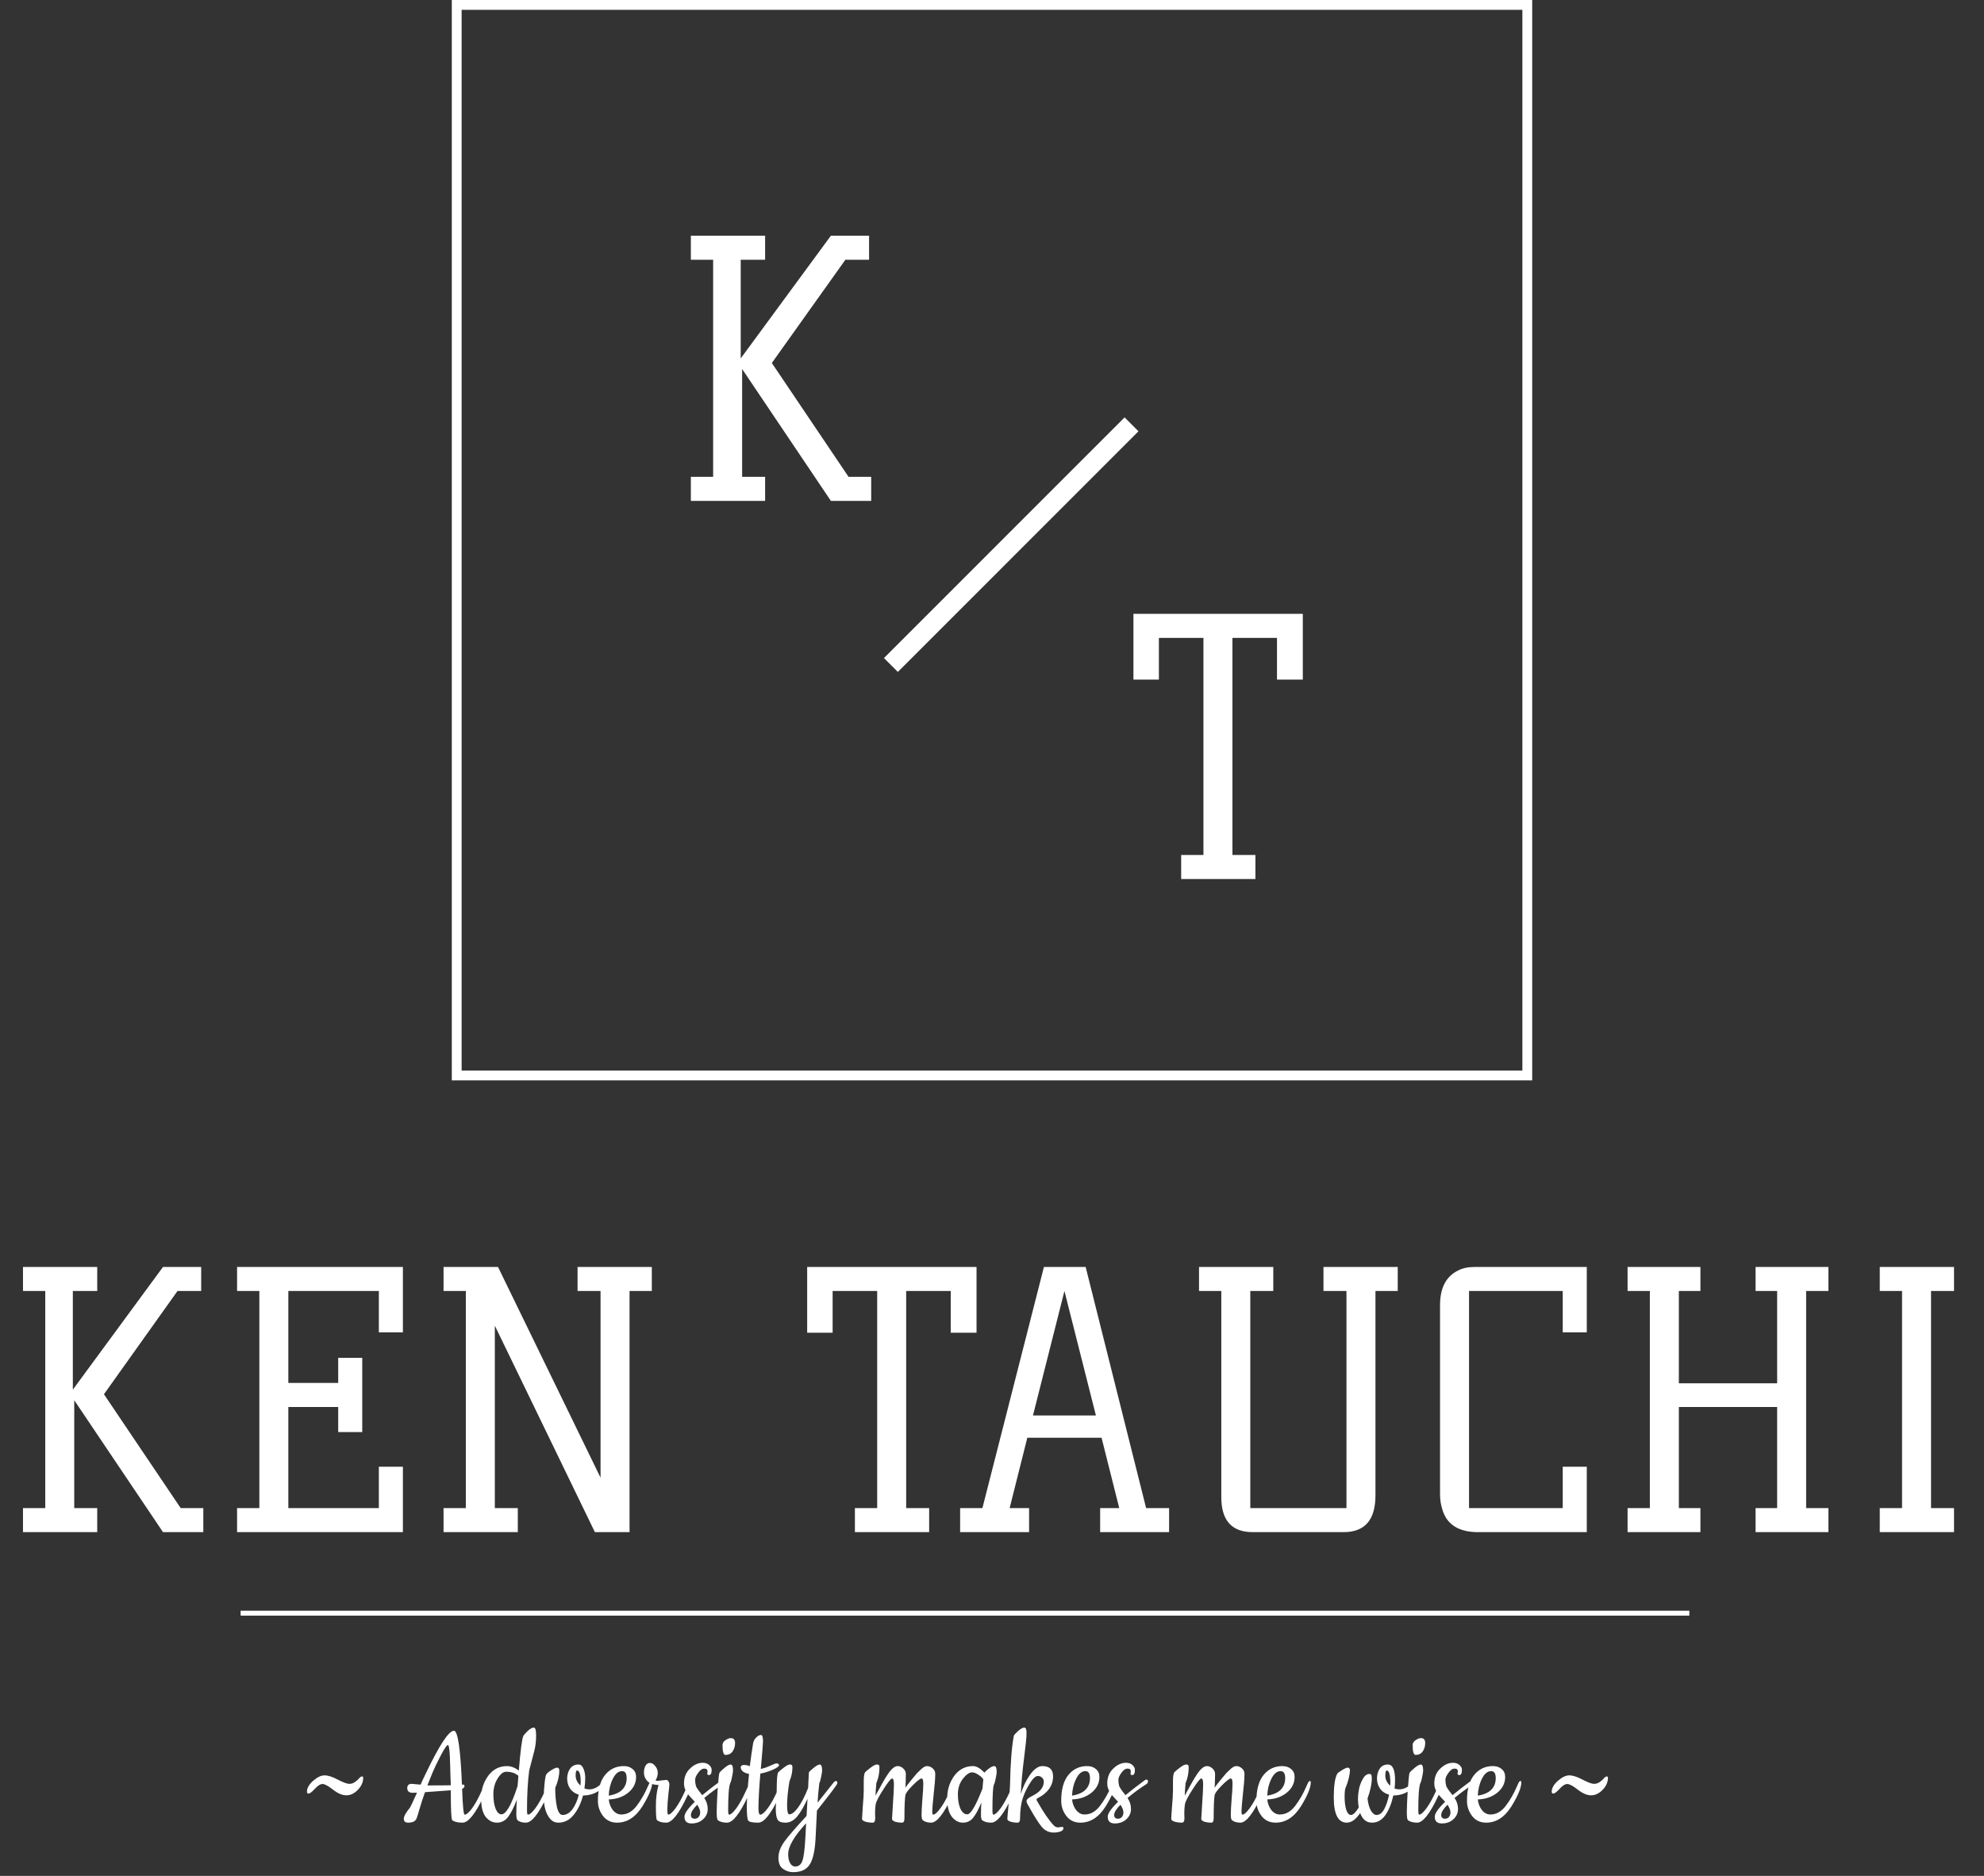 <svg width="404" height="382" viewBox="0 0 404 382" fill="none" xmlns="http://www.w3.org/2000/svg">
<rect x="0" y="0" width="404" height="382" fill="#333333" stroke="none"/>
<rect x="93" y="1" width="218" height="218" stroke="white" stroke-width="2"/>
<path d="M177.4 97.104V102H169.192L151.12 75.144V97.104H155.8V102H140.68V97.104H145.216V52.896H140.68V48H155.8V52.896H150.832V72.984L169.192 48H176.968V52.896H172.144L157.168 73.92L172.792 97.104H177.4Z" fill="white"/>
<path d="M240.52 174.104H245.056V129.896H235.984V138.392H230.8V125H265.288V138.392H260.032V129.896H250.96V174.104H255.64V179H240.52V174.104Z" fill="white"/>
<line x1="230.414" y1="86.414" x2="181.414" y2="135.414" stroke="white" stroke-width="4"/>
<path d="M41.4 307.104V312H33.192L15.12 285.144V307.104H19.8V312H4.68V307.104H9.216V262.896H4.68V258H19.8V262.896H14.832V282.984L33.192 258H40.968V262.896H36.144L21.168 283.92L36.792 307.104H41.4ZM73.762 276.504V291.624H68.866V286.512H58.714V307.104H77.146V298.68H82.042V312H48.274V307.104H52.81V262.896H48.274V258H82.042V271.32H77.146V262.896H58.714V281.616H68.866V276.504H73.762ZM132.729 262.896H128.193V312H121.137L100.761 269.952V307.104H105.441V312H90.321V307.104H94.857V262.896H90.321V258H101.409L122.289 300.912V262.896H117.609V258H132.729V262.896ZM174.083 307.104H178.619V262.896H169.547V271.392H164.363V258H198.851V271.392H193.595V262.896H184.523V307.104H189.203V312H174.083V307.104ZM223.159 288.24L216.751 262.896L210.343 288.24H223.159ZM238.063 307.104V312H224.023V307.104H227.911L224.311 292.776H209.191L205.591 307.104H209.551V312H195.511V307.104H200.047L212.575 258H221.071L233.383 307.104H238.063ZM255.1 312C250.828 312 248.692 309.624 248.692 304.872V262.896H244.156V258H259.276V262.896H254.596V307.104H274.18V262.896H269.5V258H284.62V262.896H280.084V304.512C280.084 309.504 277.924 312 273.604 312H255.1ZM318.218 298.68H323.114V312H301.01C296.978 312 294.53 310.416 293.666 307.248C293.378 306.336 293.234 305.352 293.234 304.296V265.776C293.234 262.272 294.458 259.92 296.906 258.72C297.818 258.24 298.946 258 300.29 258H323.114V271.32H318.218V262.896H299.138V307.104H318.218V298.68ZM367.782 262.896V307.104H372.318V312H357.486V307.104H361.878V286.512H341.862V307.104H346.254V312H331.422V307.104H335.958V262.896H331.422V258H346.254V262.896H341.862V281.688H361.878V262.896H357.486V258H372.318V262.896H367.782ZM393.216 307.104H397.896V312H382.776V307.104H387.312V262.896H382.776V258H397.896V262.896H393.216V307.104Z" fill="white"/>
<line x1="49" y1="328.5" x2="344" y2="328.5" stroke="white"/>
<path d="M62.504 364.856C62.504 364.131 62.92 363.395 63.752 362.648C64.605 361.901 65.384 361.528 66.088 361.528C66.792 361.528 67.688 361.816 68.776 362.392C69.885 362.968 70.664 363.256 71.112 363.256C71.56 363.256 71.955 363.128 72.296 362.872C72.659 362.616 72.936 362.371 73.128 362.136C73.341 361.88 73.533 361.752 73.704 361.752C73.875 361.752 73.96 361.827 73.96 361.976C73.96 362.893 73.597 363.725 72.872 364.472C72.147 365.219 71.368 365.592 70.536 365.592C69.704 365.592 68.797 365.208 67.816 364.44C66.835 363.672 66.12 363.288 65.672 363.288C65.224 363.288 64.701 363.619 64.104 364.28C63.507 364.92 63.08 365.24 62.824 365.24C62.611 365.24 62.504 365.112 62.504 364.856ZM94.609 369.528C94.993 369.528 95.505 369.091 96.145 368.216C96.785 367.32 97.415 366.179 98.034 364.792C98.674 363.384 99.058 362.68 99.186 362.68C99.335 362.68 99.409 362.765 99.409 362.936C99.409 363.533 99.1 364.483 98.481 365.784C96.796 369.368 95.367 371.16 94.194 371.16C93.212 371.16 92.508 370.989 92.082 370.648C91.889 370.456 91.793 368.429 91.793 364.568L86.546 364.952C86.14 366.061 85.778 367.171 85.457 368.28C85.138 369.389 84.924 370.072 84.817 370.328C84.583 370.883 84.017 371.16 83.121 371.16C82.524 371.16 82.225 370.904 82.225 370.392C82.225 369.88 82.631 369.133 83.442 368.152C83.591 367.96 84.082 366.925 84.913 365.048C84.615 365.069 84.327 365.08 84.049 365.08C83.303 365.08 82.93 364.76 82.93 364.12C82.93 363.544 83.228 363.256 83.826 363.256C83.868 363.256 84.476 363.309 85.65 363.416C85.969 362.669 86.311 361.933 86.674 361.208C89.468 355.363 91.388 352.44 92.433 352.44C93.223 352.44 93.767 356.099 94.066 363.416H94.353C94.503 363.416 94.578 363.523 94.578 363.736C94.578 363.949 94.418 364.131 94.097 364.28C94.225 367.779 94.396 369.528 94.609 369.528ZM87.025 363.576C89.522 363.576 91.111 363.565 91.793 363.544C91.772 363.203 91.751 362.605 91.73 361.752C91.708 360.899 91.687 360.163 91.665 359.544C91.644 358.904 91.623 358.243 91.602 357.56C91.516 356.088 91.388 355.352 91.218 355.352C90.983 355.352 90.503 356.045 89.778 357.432C89.052 358.819 88.487 359.992 88.082 360.952C87.527 362.339 87.175 363.213 87.025 363.576ZM107.089 371.16C106.363 371.16 105.798 371 105.393 370.68C105.222 370.509 105.137 370.061 105.137 369.336C105.137 368.611 105.169 367.661 105.233 366.488C104.657 368.024 104.07 369.187 103.473 369.976C102.875 370.765 102.118 371.16 101.201 371.16C100.305 371.16 99.537 370.765 98.897 369.976C98.278 369.187 97.969 367.928 97.969 366.2C97.969 364.472 98.449 362.947 99.409 361.624C100.39 360.301 101.67 359.64 103.249 359.64C104.017 359.64 104.817 359.939 105.649 360.536C105.99 356.376 106.299 354.029 106.577 353.496C106.705 353.261 107.003 352.92 107.473 352.472C107.963 352.024 108.369 351.8 108.689 351.8C109.009 351.8 109.169 352.301 109.169 353.304C109.169 354.477 109.062 355.491 108.849 356.344C108.273 358.541 107.91 359.939 107.761 360.536C107.462 362.84 107.313 365.549 107.313 368.664C107.313 369.24 107.377 369.528 107.505 369.528C107.889 369.507 108.401 369.059 109.041 368.184C109.681 367.309 110.31 366.179 110.929 364.792C111.569 363.384 111.953 362.68 112.081 362.68C112.23 362.68 112.305 362.765 112.305 362.936C112.305 363.533 111.995 364.483 111.377 365.784C109.691 369.368 108.262 371.16 107.089 371.16ZM103.057 360.792C102.481 360.792 101.905 361.251 101.329 362.168C100.753 363.085 100.465 364.152 100.465 365.368C100.465 366.563 100.614 367.544 100.913 368.312C101.233 369.08 101.627 369.464 102.097 369.464C103.057 369.464 104.155 367.544 105.393 363.704C105.499 362.531 105.553 361.837 105.553 361.624C104.934 361.069 104.102 360.792 103.057 360.792ZM114.562 369.592C115.331 369.592 116.003 369.197 116.579 368.408C117.155 367.597 117.581 366.616 117.859 365.464C117.091 365.229 116.504 364.824 116.099 364.248C115.693 363.651 115.491 362.968 115.491 362.2C115.491 361.432 115.683 360.76 116.067 360.184C116.472 359.608 117.048 359.32 117.795 359.32C118.243 359.32 118.584 359.608 118.819 360.184C119.053 360.739 119.171 361.368 119.171 362.072C119.171 362.776 119.117 363.48 119.01 364.184C119.331 364.312 119.672 364.376 120.035 364.376C120.867 364.376 121.667 363.992 122.435 363.224C122.819 362.84 123.075 362.648 123.203 362.648C123.352 362.648 123.427 362.755 123.427 362.968C123.427 363.181 123.288 363.437 123.011 363.736C121.88 364.995 120.451 365.624 118.723 365.624C118.317 367.181 117.688 368.493 116.835 369.56C115.981 370.627 114.936 371.16 113.699 371.16C112.973 371.16 112.376 370.851 111.907 370.232C111.117 369.229 110.723 367.757 110.723 365.816C110.723 365.155 110.776 364.301 110.883 363.256C110.989 362.211 111.107 361.571 111.235 361.336C111.384 361.101 111.725 360.813 112.259 360.472C112.813 360.131 113.197 359.96 113.411 359.96C113.731 359.96 113.891 360.152 113.891 360.536C113.891 361.624 113.613 362.808 113.059 364.088C113.059 365.603 113.176 366.904 113.411 367.992C113.667 369.059 114.051 369.592 114.562 369.592ZM117.475 360.536C117.304 360.536 117.219 360.888 117.219 361.592C117.219 362.296 117.539 362.968 118.179 363.608C118.221 363.352 118.243 363.096 118.243 362.84C118.243 361.304 117.987 360.536 117.475 360.536ZM125.654 371.16C124.459 371.16 123.51 370.712 122.806 369.816C122.102 368.899 121.75 367.864 121.75 366.712C121.75 364.387 122.241 362.627 123.222 361.432C124.203 360.237 125.473 359.64 127.03 359.64C127.755 359.64 128.353 359.843 128.822 360.248C129.291 360.632 129.526 361.165 129.526 361.848C129.526 363.128 128.982 364.205 127.894 365.08C126.827 365.933 125.515 366.381 123.958 366.424C124.043 367.256 124.321 367.981 124.79 368.6C125.281 369.197 125.846 369.496 126.486 369.496C127.126 369.496 127.702 369.347 128.214 369.048C128.726 368.749 129.195 368.323 129.622 367.768C130.518 366.595 131.286 365.261 131.926 363.768C132.097 363.384 132.225 363.107 132.31 362.936C132.417 362.765 132.523 362.68 132.63 362.68C132.758 362.68 132.822 362.765 132.822 362.936C132.822 364.003 132.171 365.603 130.87 367.736C129.462 370.019 127.723 371.16 125.654 371.16ZM123.958 365.656C125.217 365.443 126.134 365.037 126.71 364.44C127.307 363.843 127.606 363.064 127.606 362.104C127.606 361.144 127.297 360.664 126.678 360.664C125.931 360.664 125.302 361.187 124.79 362.232C124.278 363.256 124.001 364.397 123.958 365.656ZM133.909 362.648L135.669 362.456C135.84 362.456 135.989 362.552 136.117 362.744C136.245 362.936 136.309 363.139 136.309 363.352C136.309 363.565 136.234 364.291 136.085 365.528C135.957 366.765 135.893 367.747 135.893 368.472C135.893 369.176 135.957 369.528 136.085 369.528C136.448 369.507 136.949 369.059 137.589 368.184C138.229 367.288 138.858 366.147 139.477 364.76C140.117 363.373 140.501 362.68 140.629 362.68C140.778 362.68 140.853 362.765 140.853 362.936C140.853 363.533 140.544 364.483 139.925 365.784C138.24 369.368 136.821 371.16 135.669 371.16C134.837 371.16 134.208 370.989 133.781 370.648C133.632 370.499 133.557 369.571 133.557 367.864C133.557 366.157 133.738 364.696 134.101 363.48C132.864 363.48 132 363.085 131.509 362.296C131.253 361.891 131.125 361.432 131.125 360.92C131.125 360.408 131.232 359.96 131.445 359.576C131.658 359.192 131.957 359 132.341 359C132.746 359 133.109 359.213 133.429 359.64C133.77 360.045 133.941 360.504 133.941 361.016C133.941 361.528 133.792 362.04 133.493 362.552C133.578 362.616 133.717 362.648 133.909 362.648ZM144.017 361.208L144.081 360.728C144.081 360.344 143.857 360.152 143.409 360.152C142.983 360.152 142.567 360.44 142.161 361.016C141.756 361.571 141.553 362.029 141.553 362.392C141.553 362.755 141.575 363.043 141.617 363.256C141.66 363.469 141.703 363.651 141.745 363.8C141.809 363.928 141.905 364.088 142.033 364.28C142.161 364.472 142.257 364.611 142.321 364.696L142.673 365.144C142.823 365.357 142.929 365.496 142.993 365.56C144.103 364.643 145.425 363.619 146.961 362.488C147.047 362.424 147.143 362.392 147.249 362.392C147.463 362.392 147.569 362.509 147.569 362.744C147.569 362.979 147.473 363.16 147.281 363.288C145.916 364.163 144.625 365.112 143.409 366.136C143.879 366.819 144.113 367.565 144.113 368.376C144.113 369.187 143.804 369.88 143.185 370.456C142.567 371.032 141.777 371.32 140.817 371.32C139.857 371.32 139.377 370.861 139.377 369.944C139.377 369.283 140.081 368.269 141.489 366.904C141.383 366.776 141.191 366.573 140.913 366.296C140.636 365.997 140.423 365.763 140.273 365.592C140.145 365.421 139.985 365.197 139.793 364.92C139.452 364.387 139.281 363.811 139.281 363.192C139.281 361.933 139.687 360.92 140.497 360.152C141.308 359.363 142.172 358.968 143.089 358.968C143.665 358.968 144.113 359.128 144.433 359.448C144.753 359.747 144.913 360.056 144.913 360.376C144.913 361.101 144.743 361.464 144.401 361.464C144.145 361.464 144.017 361.379 144.017 361.208ZM141.969 367.512C141.116 368.365 140.689 369.059 140.689 369.592C140.689 370.104 140.956 370.36 141.489 370.36C141.809 370.36 142.076 370.232 142.289 369.976C142.759 369.336 142.652 368.515 141.969 367.512ZM147.122 355.352C147.122 354.968 147.324 354.637 147.73 354.36C148.135 354.083 148.498 353.944 148.818 353.944C149.394 353.944 149.682 354.275 149.682 354.936C149.682 355.597 149.511 356.173 149.17 356.664C148.828 357.133 148.348 357.368 147.73 357.368C147.324 357.368 147.122 356.696 147.122 355.352ZM148.049 371.16C147.218 371.16 146.588 370.989 146.162 370.648C146.012 370.499 145.938 369.965 145.938 369.048C145.938 368.131 146.002 366.605 146.13 364.472C146.279 362.317 146.407 361.155 146.514 360.984C146.62 360.813 146.951 360.493 147.506 360.024C148.06 359.555 148.487 359.32 148.786 359.32C149.106 359.32 149.266 359.725 149.266 360.536C149.266 360.749 149.202 361.165 149.074 361.784C148.967 362.403 148.839 362.851 148.69 363.128C148.412 363.832 148.274 365.677 148.274 368.664C148.274 369.24 148.338 369.528 148.466 369.528C148.828 369.507 149.33 369.059 149.97 368.184C150.61 367.288 151.239 366.147 151.858 364.76C152.498 363.373 152.882 362.68 153.01 362.68C153.159 362.68 153.234 362.765 153.234 362.936C153.234 363.533 152.924 364.483 152.306 365.784C150.62 369.368 149.202 371.16 148.049 371.16ZM158.699 365.784C157.014 369.368 155.585 371.16 154.411 371.16C153.259 371.16 152.577 371.021 152.363 370.744C152.171 370.467 152.075 369.549 152.075 367.992C152.075 366.435 152.225 364.184 152.523 361.24C151.457 361.027 150.891 360.589 150.827 359.928C150.827 359.587 151.051 359.416 151.499 359.416C151.947 359.416 152.342 359.501 152.683 359.672C152.875 358.136 153.099 356.579 153.355 355C153.419 354.595 153.622 354.211 153.963 353.848C154.305 353.485 154.635 353.304 154.955 353.304C155.233 353.304 155.371 353.741 155.371 354.616C155.371 355.021 155.222 356.888 154.923 360.216C155.499 360.109 156.129 359.896 156.811 359.576C157.515 359.256 157.931 359.096 158.059 359.096C158.443 359.096 158.635 359.213 158.635 359.448C158.657 359.661 158.262 359.96 157.451 360.344C156.641 360.707 155.766 360.984 154.827 361.176C154.571 364.291 154.443 366.648 154.443 368.248C154.443 369.101 154.571 369.528 154.827 369.528C155.211 369.507 155.723 369.059 156.363 368.184C157.003 367.309 157.633 366.179 158.251 364.792C158.891 363.384 159.275 362.68 159.403 362.68C159.553 362.68 159.627 362.765 159.627 362.936C159.627 363.533 159.318 364.483 158.699 365.784ZM157.969 368.216L158.161 364.632C158.161 362.349 158.267 361.101 158.481 360.888C158.694 360.675 159.067 360.365 159.601 359.96C160.155 359.533 160.55 359.32 160.785 359.32C161.041 359.32 161.201 359.363 161.265 359.448C161.329 359.533 161.361 359.704 161.361 359.96C161.361 360.877 161.158 361.805 160.753 362.744C160.433 364.707 160.273 366.317 160.273 367.576C160.273 368.835 160.422 369.464 160.721 369.464C161.233 369.464 161.819 369.016 162.481 368.12C163.163 367.203 163.857 365.859 164.561 364.088C164.582 363.619 164.603 363.128 164.625 362.616C164.646 362.083 164.667 361.699 164.689 361.464C164.71 361.208 164.721 361.027 164.721 360.92C164.742 360.813 165.041 360.525 165.617 360.056C166.193 359.565 166.63 359.32 166.929 359.32C167.249 359.32 167.409 359.725 167.409 360.536C167.409 360.749 167.345 361.165 167.217 361.784C167.11 362.403 166.982 362.851 166.833 363.128C166.662 364.643 166.545 365.965 166.481 367.096C168.571 364.451 169.681 363.053 169.809 362.904C169.958 362.755 170.086 362.68 170.193 362.68C170.406 362.68 170.513 362.787 170.513 363C170.513 363.128 170.47 363.267 170.385 363.416C169.702 364.419 168.358 366.179 166.353 368.696C166.225 371.235 166.139 372.963 166.097 373.88C165.99 376.589 165.606 378.488 164.945 379.576C164.305 380.685 163.153 381.24 161.489 381.24C160.763 381.24 160.081 381.016 159.441 380.568C158.822 380.141 158.513 379.384 158.513 378.296C158.513 377.229 158.918 376.131 159.729 375C160.561 373.869 162.065 372.131 164.241 369.784L164.433 366.296C163.707 367.896 162.993 369.112 162.289 369.944C161.585 370.755 160.806 371.16 159.953 371.16C159.099 371.16 158.555 370.947 158.321 370.52C158.086 370.093 157.969 369.325 157.969 368.216ZM164.145 371.288C161.713 373.912 160.497 376.013 160.497 377.592C160.497 378.317 160.625 378.915 160.881 379.384C161.137 379.853 161.489 380.088 161.937 380.088C162.619 380.088 163.099 379.715 163.377 378.968C163.654 378.221 163.857 376.707 163.985 374.424L164.145 371.288ZM178.187 369.272L178.219 370.264C178.219 370.861 178.049 371.16 177.707 371.16C177.195 371.16 176.705 371.096 176.235 370.968C175.766 370.819 175.531 370.627 175.531 370.392C175.531 370.136 175.585 369.293 175.691 367.864C175.819 366.413 175.883 365.325 175.883 364.6V362.712C175.883 361.688 175.99 361.069 176.203 360.856C176.417 360.643 176.79 360.333 177.323 359.928C177.878 359.523 178.273 359.32 178.507 359.32C178.763 359.32 178.923 359.363 178.987 359.448C179.051 359.533 179.083 359.693 179.083 359.928C179.083 361.059 178.87 362.125 178.443 363.128C178.337 364.344 178.283 365.187 178.283 365.656C179.414 363.544 180.203 362.157 180.651 361.496C181.441 360.259 182.155 359.64 182.795 359.64C183.201 359.64 183.574 359.8 183.915 360.12C184.278 360.44 184.459 360.835 184.459 361.304C184.459 361.773 184.449 362.221 184.427 362.648C184.427 363.053 184.417 363.373 184.395 363.608C184.374 363.843 184.363 363.992 184.363 364.056C184.449 363.885 184.811 363.405 185.451 362.616C186.091 361.827 186.518 361.315 186.731 361.08C186.966 360.845 187.211 360.611 187.467 360.376C187.958 359.885 188.395 359.64 188.779 359.64C189.185 359.64 189.558 359.789 189.899 360.088C190.262 360.387 190.443 360.76 190.443 361.208C190.443 362.147 190.337 363.533 190.123 365.368C189.931 367.181 189.835 368.333 189.835 368.824C189.835 369.293 189.899 369.528 190.027 369.528C190.39 369.507 190.891 369.059 191.531 368.184C192.171 367.288 192.801 366.147 193.419 364.76C194.059 363.373 194.443 362.68 194.571 362.68C194.721 362.68 194.795 362.765 194.795 362.936C194.795 363.533 194.486 364.483 193.867 365.784C192.182 369.368 190.763 371.16 189.611 371.16C188.886 371.16 188.31 370.989 187.883 370.648C187.734 370.499 187.659 370.115 187.659 369.496C187.659 368.856 187.713 367.832 187.819 366.424C187.947 364.995 188.011 363.928 188.011 363.224C188.011 362.52 187.894 362.168 187.659 362.168C187.382 362.168 186.774 362.637 185.835 363.576C184.918 364.515 184.427 365.176 184.363 365.56C184.235 366.285 184.171 367.853 184.171 370.264C184.171 370.861 184.011 371.16 183.691 371.16C183.201 371.16 182.731 371.096 182.283 370.968C181.857 370.819 181.643 370.627 181.643 370.392C181.643 370.136 181.707 369.08 181.835 367.224C181.963 365.368 182.027 364.067 182.027 363.32C182.027 362.552 181.899 362.168 181.643 362.168C181.409 362.168 180.822 362.904 179.883 364.376C178.945 365.827 178.422 366.84 178.315 367.416C178.23 367.992 178.187 368.611 178.187 369.272ZM201.867 371.16C201.035 371.16 200.406 370.989 199.979 370.648C199.83 370.499 199.755 370.125 199.755 369.528C199.755 368.909 199.776 368.088 199.819 367.064C199.264 368.451 198.71 369.485 198.155 370.168C197.622 370.829 196.928 371.16 196.075 371.16C195.222 371.16 194.475 370.765 193.835 369.976C193.195 369.165 192.875 367.907 192.875 366.2C192.875 364.472 193.355 362.947 194.315 361.624C195.296 360.301 196.576 359.64 198.155 359.64C198.838 359.64 199.606 360.088 200.459 360.984C200.63 360.749 200.928 360.472 201.355 360.152C201.803 359.811 202.176 359.64 202.475 359.64C202.795 359.64 202.955 360.045 202.955 360.856C202.955 361.069 202.891 361.485 202.763 362.104C202.656 362.723 202.528 363.171 202.379 363.448C202.187 363.939 202.091 365.677 202.091 368.664C202.091 369.24 202.155 369.528 202.283 369.528C202.646 369.507 203.147 369.059 203.787 368.184C204.427 367.288 205.056 366.147 205.675 364.76C206.315 363.373 206.699 362.68 206.827 362.68C206.976 362.68 207.051 362.765 207.051 362.936C207.051 363.533 206.742 364.483 206.123 365.784C204.438 369.368 203.019 371.16 201.867 371.16ZM197.963 360.92C197.366 360.92 196.726 361.368 196.043 362.264C195.382 363.139 195.051 364.173 195.051 365.368C195.051 366.563 195.222 367.544 195.563 368.312C195.926 369.08 196.395 369.464 196.971 369.464C197.675 369.464 198.71 367.704 200.075 364.184C200.096 364.013 200.118 363.725 200.139 363.32C200.182 362.893 200.214 362.573 200.235 362.36C200.043 362.019 199.702 361.699 199.211 361.4C198.742 361.08 198.326 360.92 197.963 360.92ZM215.429 372.12L216.293 372.024C216.464 372.024 216.549 372.109 216.549 372.28C216.549 372.579 216.346 372.803 215.941 372.952C215.536 373.101 215.077 373.176 214.565 373.176C213.605 373.176 212.794 372.792 212.133 372.024C211.493 371.256 210.597 369.837 209.445 367.768C209.168 367.32 209.029 366.979 209.029 366.744C209.029 366.424 209.477 366.051 210.373 365.624C211.824 364.877 212.549 363.939 212.549 362.808C212.549 362.488 212.432 362.221 212.197 362.008C211.984 361.773 211.696 361.656 211.333 361.656C210.821 361.656 210.213 362.264 209.509 363.48C208.805 364.675 208.325 365.805 208.069 366.872C207.834 367.917 207.717 369.048 207.717 370.264C207.717 370.861 207.546 371.16 207.205 371.16C206.714 371.16 206.245 371.096 205.797 370.968C205.349 370.819 205.125 370.637 205.125 370.424C205.125 370.189 205.21 369.176 205.381 367.384C205.552 365.571 205.648 364.269 205.669 363.48C205.754 359.128 206.01 355.8 206.437 353.496C206.501 353.304 206.789 352.973 207.301 352.504C207.834 352.035 208.261 351.8 208.581 351.8C208.901 351.8 209.05 352.205 209.029 353.016C209.029 353.805 208.858 355.512 208.517 358.136C208.176 360.76 207.962 363.16 207.877 365.336C208.261 363.971 208.869 362.68 209.701 361.464C210.554 360.248 211.408 359.64 212.261 359.64C213.712 359.64 214.437 360.344 214.437 361.752C214.437 362.691 214.16 363.544 213.605 364.312C213.05 365.059 212.304 365.667 211.365 366.136C211.173 366.221 211.077 366.317 211.077 366.424C211.077 366.531 211.109 366.637 211.173 366.744C212.517 369.112 213.658 370.776 214.597 371.736C214.853 371.992 215.13 372.12 215.429 372.12ZM219.998 371.16C218.803 371.16 217.854 370.712 217.15 369.816C216.446 368.899 216.094 367.864 216.094 366.712C216.094 364.387 216.584 362.627 217.566 361.432C218.547 360.237 219.816 359.64 221.374 359.64C222.099 359.64 222.696 359.843 223.166 360.248C223.635 360.632 223.87 361.165 223.87 361.848C223.87 363.128 223.326 364.205 222.238 365.08C221.171 365.933 219.859 366.381 218.302 366.424C218.387 367.256 218.664 367.981 219.134 368.6C219.624 369.197 220.19 369.496 220.83 369.496C221.47 369.496 222.046 369.347 222.558 369.048C223.07 368.749 223.539 368.323 223.966 367.768C224.862 366.595 225.63 365.261 226.27 363.768C226.44 363.384 226.568 363.107 226.654 362.936C226.76 362.765 226.867 362.68 226.974 362.68C227.102 362.68 227.166 362.765 227.166 362.936C227.166 364.003 226.515 365.603 225.214 367.736C223.806 370.019 222.067 371.16 219.998 371.16ZM218.302 365.656C219.56 365.443 220.478 365.037 221.054 364.44C221.651 363.843 221.95 363.064 221.95 362.104C221.95 361.144 221.64 360.664 221.022 360.664C220.275 360.664 219.646 361.187 219.134 362.232C218.622 363.256 218.344 364.397 218.302 365.656ZM230.205 361.208L230.269 360.728C230.269 360.344 230.045 360.152 229.597 360.152C229.17 360.152 228.754 360.44 228.349 361.016C227.943 361.571 227.741 362.029 227.741 362.392C227.741 362.755 227.762 363.043 227.805 363.256C227.847 363.469 227.89 363.651 227.933 363.8C227.997 363.928 228.093 364.088 228.221 364.28C228.349 364.472 228.445 364.611 228.509 364.696L228.861 365.144C229.01 365.357 229.117 365.496 229.181 365.56C230.29 364.643 231.613 363.619 233.149 362.488C233.234 362.424 233.33 362.392 233.437 362.392C233.65 362.392 233.757 362.509 233.757 362.744C233.757 362.979 233.661 363.16 233.469 363.288C232.103 364.163 230.813 365.112 229.597 366.136C230.066 366.819 230.301 367.565 230.301 368.376C230.301 369.187 229.991 369.88 229.373 370.456C228.754 371.032 227.965 371.32 227.005 371.32C226.045 371.32 225.565 370.861 225.565 369.944C225.565 369.283 226.269 368.269 227.677 366.904C227.57 366.776 227.378 366.573 227.101 366.296C226.823 365.997 226.61 365.763 226.461 365.592C226.333 365.421 226.173 365.197 225.981 364.92C225.639 364.387 225.469 363.811 225.469 363.192C225.469 361.933 225.874 360.92 226.685 360.152C227.495 359.363 228.359 358.968 229.277 358.968C229.853 358.968 230.301 359.128 230.621 359.448C230.941 359.747 231.101 360.056 231.101 360.376C231.101 361.101 230.93 361.464 230.589 361.464C230.333 361.464 230.205 361.379 230.205 361.208ZM228.157 367.512C227.303 368.365 226.877 369.059 226.877 369.592C226.877 370.104 227.143 370.36 227.677 370.36C227.997 370.36 228.263 370.232 228.477 369.976C228.946 369.336 228.839 368.515 228.157 367.512ZM241.156 369.272L241.188 370.264C241.188 370.861 241.017 371.16 240.676 371.16C240.164 371.16 239.673 371.096 239.204 370.968C238.735 370.819 238.5 370.627 238.5 370.392C238.5 370.136 238.553 369.293 238.66 367.864C238.788 366.413 238.852 365.325 238.852 364.6V362.712C238.852 361.688 238.959 361.069 239.172 360.856C239.385 360.643 239.759 360.333 240.292 359.928C240.847 359.523 241.241 359.32 241.476 359.32C241.732 359.32 241.892 359.363 241.956 359.448C242.02 359.533 242.052 359.693 242.052 359.928C242.052 361.059 241.839 362.125 241.412 363.128C241.305 364.344 241.252 365.187 241.252 365.656C242.383 363.544 243.172 362.157 243.62 361.496C244.409 360.259 245.124 359.64 245.764 359.64C246.169 359.64 246.543 359.8 246.884 360.12C247.247 360.44 247.428 360.835 247.428 361.304C247.428 361.773 247.417 362.221 247.396 362.648C247.396 363.053 247.385 363.373 247.364 363.608C247.343 363.843 247.332 363.992 247.332 364.056C247.417 363.885 247.78 363.405 248.42 362.616C249.06 361.827 249.487 361.315 249.7 361.08C249.935 360.845 250.18 360.611 250.436 360.376C250.927 359.885 251.364 359.64 251.748 359.64C252.153 359.64 252.527 359.789 252.868 360.088C253.231 360.387 253.412 360.76 253.412 361.208C253.412 362.147 253.305 363.533 253.092 365.368C252.9 367.181 252.804 368.333 252.804 368.824C252.804 369.293 252.868 369.528 252.996 369.528C253.359 369.507 253.86 369.059 254.5 368.184C255.14 367.288 255.769 366.147 256.388 364.76C257.028 363.373 257.412 362.68 257.54 362.68C257.689 362.68 257.764 362.765 257.764 362.936C257.764 363.533 257.455 364.483 256.836 365.784C255.151 369.368 253.732 371.16 252.58 371.16C251.855 371.16 251.279 370.989 250.852 370.648C250.703 370.499 250.628 370.115 250.628 369.496C250.628 368.856 250.681 367.832 250.788 366.424C250.916 364.995 250.98 363.928 250.98 363.224C250.98 362.52 250.863 362.168 250.628 362.168C250.351 362.168 249.743 362.637 248.804 363.576C247.887 364.515 247.396 365.176 247.332 365.56C247.204 366.285 247.14 367.853 247.14 370.264C247.14 370.861 246.98 371.16 246.66 371.16C246.169 371.16 245.7 371.096 245.252 370.968C244.825 370.819 244.612 370.627 244.612 370.392C244.612 370.136 244.676 369.08 244.804 367.224C244.932 365.368 244.996 364.067 244.996 363.32C244.996 362.552 244.868 362.168 244.612 362.168C244.377 362.168 243.791 362.904 242.852 364.376C241.913 365.827 241.391 366.84 241.284 367.416C241.199 367.992 241.156 368.611 241.156 369.272ZM259.748 371.16C258.553 371.16 257.604 370.712 256.9 369.816C256.196 368.899 255.844 367.864 255.844 366.712C255.844 364.387 256.334 362.627 257.316 361.432C258.297 360.237 259.566 359.64 261.124 359.64C261.849 359.64 262.446 359.843 262.916 360.248C263.385 360.632 263.62 361.165 263.62 361.848C263.62 363.128 263.076 364.205 261.988 365.08C260.921 365.933 259.609 366.381 258.052 366.424C258.137 367.256 258.414 367.981 258.884 368.6C259.374 369.197 259.94 369.496 260.58 369.496C261.22 369.496 261.796 369.347 262.308 369.048C262.82 368.749 263.289 368.323 263.716 367.768C264.612 366.595 265.38 365.261 266.02 363.768C266.19 363.384 266.318 363.107 266.404 362.936C266.51 362.765 266.617 362.68 266.724 362.68C266.852 362.68 266.916 362.765 266.916 362.936C266.916 364.003 266.265 365.603 264.964 367.736C263.556 370.019 261.817 371.16 259.748 371.16ZM258.052 365.656C259.31 365.443 260.228 365.037 260.804 364.44C261.401 363.843 261.7 363.064 261.7 362.104C261.7 361.144 261.39 360.664 260.772 360.664C260.025 360.664 259.396 361.187 258.884 362.232C258.372 363.256 258.094 364.397 258.052 365.656ZM284.906 364.376C285.802 364.376 286.634 363.992 287.402 363.224C287.786 362.84 288.042 362.648 288.17 362.648C288.319 362.648 288.394 362.755 288.394 362.968C288.394 363.181 288.255 363.437 287.978 363.736C286.847 364.995 285.428 365.624 283.722 365.624C283.38 367.203 282.847 368.525 282.122 369.592C281.396 370.637 280.479 371.16 279.37 371.16C278.26 371.16 277.46 370.509 276.97 369.208C276.095 370.509 275.188 371.16 274.25 371.16C272.479 371.16 271.594 369.453 271.594 366.04C271.594 363.672 271.828 362.061 272.298 361.208C272.383 361.059 272.703 360.813 273.258 360.472C273.812 360.131 274.196 359.96 274.41 359.96C274.73 359.96 274.89 360.152 274.89 360.536C274.847 361.539 274.548 362.723 273.994 364.088C273.866 364.344 273.802 364.963 273.802 365.944C273.802 366.904 273.908 367.757 274.122 368.504C274.356 369.229 274.687 369.592 275.114 369.592C275.54 369.592 276.063 369.08 276.682 368.056C276.575 367.523 276.522 366.957 276.522 366.36C276.522 365.741 276.586 365.091 276.714 364.408C276.842 363.704 277.098 363 277.482 362.296C277.866 361.592 278.324 361.24 278.858 361.24C279.028 361.24 279.146 361.293 279.21 361.4C279.295 361.507 279.338 361.763 279.338 362.168C279.338 363.256 279.05 364.611 278.474 366.232C278.559 367.171 278.772 367.971 279.114 368.632C279.476 369.272 279.871 369.592 280.298 369.592C280.916 369.592 281.439 369.197 281.866 368.408C282.292 367.597 282.623 366.616 282.858 365.464C282.068 365.251 281.46 364.845 281.034 364.248C280.607 363.651 280.394 362.968 280.394 362.2C280.394 361.411 280.575 360.739 280.938 360.184C281.322 359.608 281.876 359.32 282.602 359.32C283.583 359.32 284.074 360.376 284.074 362.488C284.074 363.043 284.042 363.619 283.978 364.216C284.298 364.323 284.607 364.376 284.906 364.376ZM282.378 360.536C282.186 360.536 282.09 360.899 282.09 361.624C282.09 362.349 282.42 363.021 283.082 363.64C283.103 363.533 283.114 363.373 283.114 363.16C283.114 361.411 282.868 360.536 282.378 360.536ZM287.653 355.352C287.653 354.968 287.855 354.637 288.261 354.36C288.666 354.083 289.029 353.944 289.349 353.944C289.925 353.944 290.213 354.275 290.213 354.936C290.213 355.597 290.042 356.173 289.701 356.664C289.359 357.133 288.879 357.368 288.261 357.368C287.855 357.368 287.653 356.696 287.653 355.352ZM288.581 371.16C287.749 371.16 287.119 370.989 286.693 370.648C286.543 370.499 286.469 369.965 286.469 369.048C286.469 368.131 286.533 366.605 286.661 364.472C286.81 362.317 286.938 361.155 287.045 360.984C287.151 360.813 287.482 360.493 288.037 360.024C288.591 359.555 289.018 359.32 289.317 359.32C289.637 359.32 289.797 359.725 289.797 360.536C289.797 360.749 289.733 361.165 289.605 361.784C289.498 362.403 289.37 362.851 289.221 363.128C288.943 363.832 288.805 365.677 288.805 368.664C288.805 369.24 288.869 369.528 288.997 369.528C289.359 369.507 289.861 369.059 290.501 368.184C291.141 367.288 291.77 366.147 292.389 364.76C293.029 363.373 293.413 362.68 293.541 362.68C293.69 362.68 293.765 362.765 293.765 362.936C293.765 363.533 293.455 364.483 292.837 365.784C291.151 369.368 289.733 371.16 288.581 371.16ZM296.799 361.208L296.863 360.728C296.863 360.344 296.639 360.152 296.191 360.152C295.764 360.152 295.348 360.44 294.943 361.016C294.537 361.571 294.335 362.029 294.335 362.392C294.335 362.755 294.356 363.043 294.399 363.256C294.441 363.469 294.484 363.651 294.527 363.8C294.591 363.928 294.687 364.088 294.815 364.28C294.943 364.472 295.039 364.611 295.103 364.696L295.455 365.144C295.604 365.357 295.711 365.496 295.775 365.56C296.884 364.643 298.207 363.619 299.743 362.488C299.828 362.424 299.924 362.392 300.031 362.392C300.244 362.392 300.351 362.509 300.351 362.744C300.351 362.979 300.255 363.16 300.062 363.288C298.697 364.163 297.407 365.112 296.191 366.136C296.66 366.819 296.895 367.565 296.895 368.376C296.895 369.187 296.585 369.88 295.967 370.456C295.348 371.032 294.559 371.32 293.599 371.32C292.639 371.32 292.159 370.861 292.159 369.944C292.159 369.283 292.863 368.269 294.271 366.904C294.164 366.776 293.972 366.573 293.695 366.296C293.417 365.997 293.204 365.763 293.055 365.592C292.927 365.421 292.767 365.197 292.575 364.92C292.233 364.387 292.062 363.811 292.062 363.192C292.062 361.933 292.468 360.92 293.279 360.152C294.089 359.363 294.953 358.968 295.871 358.968C296.447 358.968 296.895 359.128 297.215 359.448C297.535 359.747 297.695 360.056 297.695 360.376C297.695 361.101 297.524 361.464 297.183 361.464C296.927 361.464 296.799 361.379 296.799 361.208ZM294.751 367.512C293.897 368.365 293.471 369.059 293.471 369.592C293.471 370.104 293.737 370.36 294.271 370.36C294.591 370.36 294.857 370.232 295.071 369.976C295.54 369.336 295.433 368.515 294.751 367.512ZM302.623 371.16C301.428 371.16 300.479 370.712 299.775 369.816C299.071 368.899 298.719 367.864 298.719 366.712C298.719 364.387 299.209 362.627 300.191 361.432C301.172 360.237 302.441 359.64 303.999 359.64C304.724 359.64 305.321 359.843 305.791 360.248C306.26 360.632 306.495 361.165 306.495 361.848C306.495 363.128 305.951 364.205 304.863 365.08C303.796 365.933 302.484 366.381 300.927 366.424C301.012 367.256 301.289 367.981 301.759 368.6C302.249 369.197 302.815 369.496 303.455 369.496C304.095 369.496 304.671 369.347 305.183 369.048C305.695 368.749 306.164 368.323 306.591 367.768C307.487 366.595 308.255 365.261 308.895 363.768C309.065 363.384 309.193 363.107 309.279 362.936C309.385 362.765 309.492 362.68 309.599 362.68C309.727 362.68 309.791 362.765 309.791 362.936C309.791 364.003 309.14 365.603 307.839 367.736C306.431 370.019 304.692 371.16 302.623 371.16ZM300.927 365.656C302.185 365.443 303.103 365.037 303.679 364.44C304.276 363.843 304.575 363.064 304.575 362.104C304.575 361.144 304.265 360.664 303.647 360.664C302.9 360.664 302.271 361.187 301.759 362.232C301.247 363.256 300.969 364.397 300.927 365.656ZM315.973 364.856C315.973 364.131 316.389 363.395 317.221 362.648C318.074 361.901 318.853 361.528 319.557 361.528C320.261 361.528 321.157 361.816 322.245 362.392C323.354 362.968 324.133 363.256 324.581 363.256C325.029 363.256 325.423 363.128 325.765 362.872C326.127 362.616 326.405 362.371 326.597 362.136C326.81 361.88 327.002 361.752 327.173 361.752C327.343 361.752 327.429 361.827 327.429 361.976C327.429 362.893 327.066 363.725 326.341 364.472C325.615 365.219 324.837 365.592 324.005 365.592C323.173 365.592 322.266 365.208 321.285 364.44C320.303 363.672 319.589 363.288 319.141 363.288C318.693 363.288 318.17 363.619 317.573 364.28C316.975 364.92 316.549 365.24 316.293 365.24C316.079 365.24 315.973 365.112 315.973 364.856Z" fill="white"/>
</svg>

